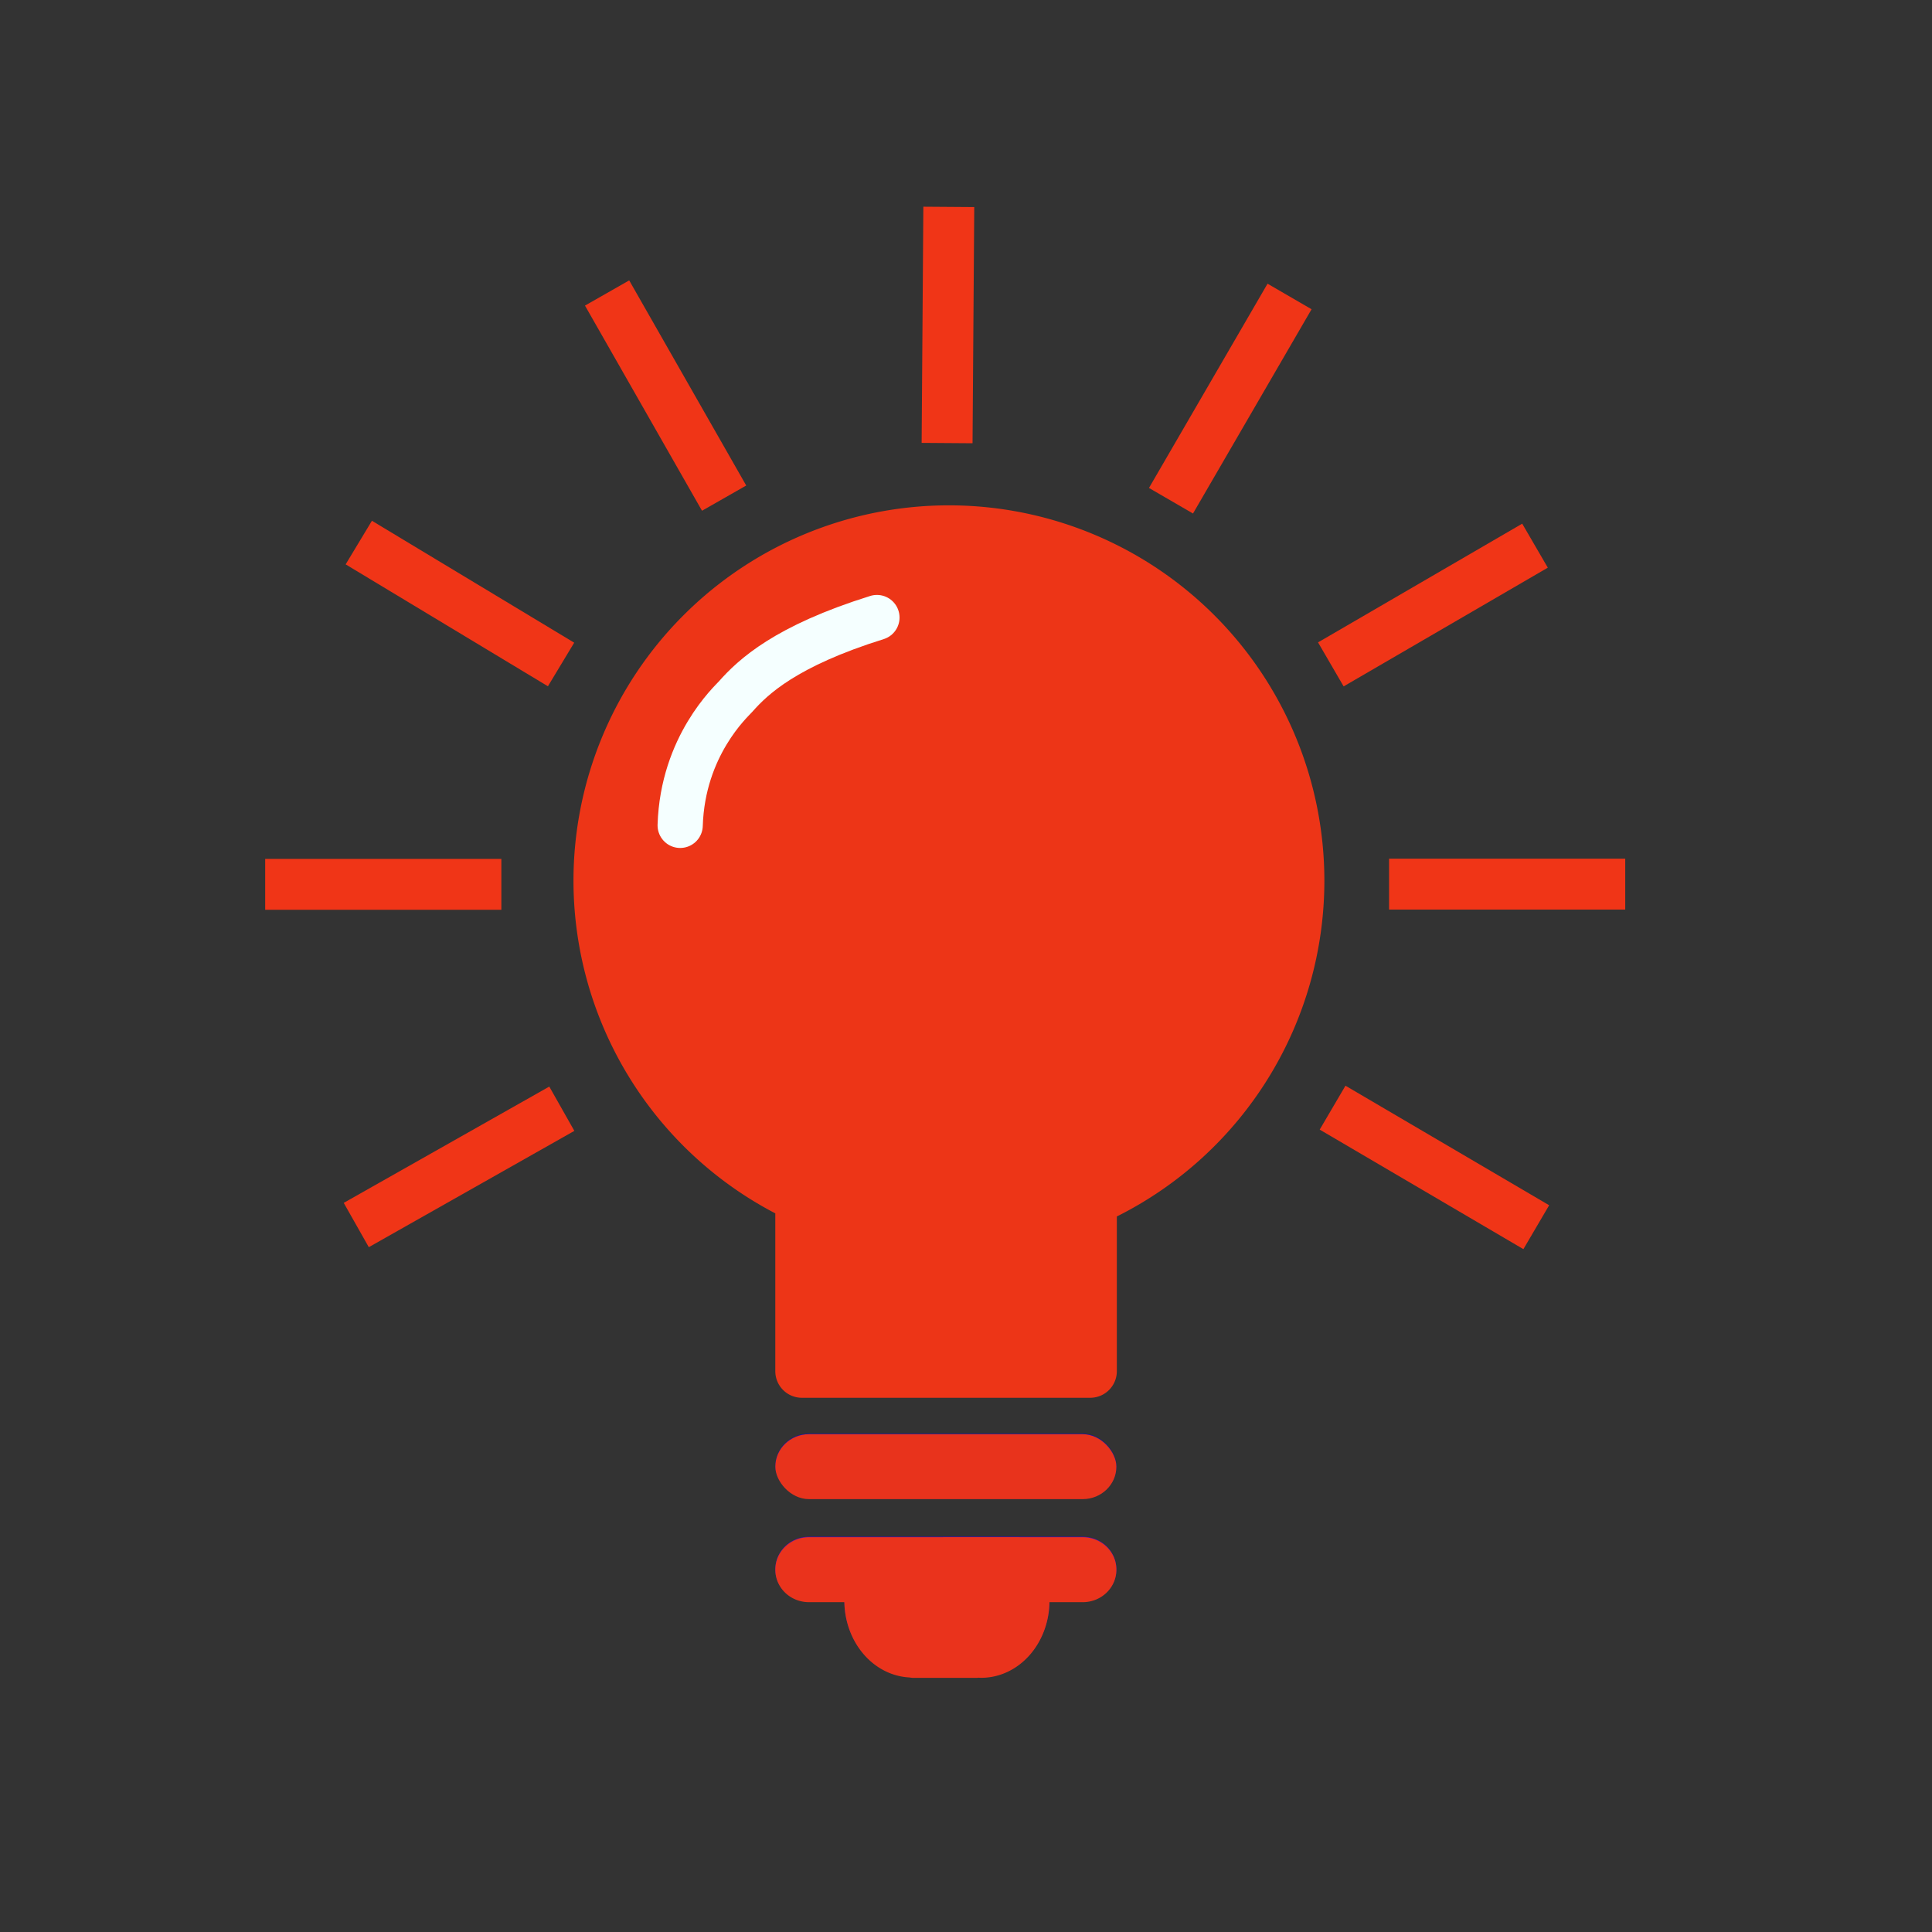 <?xml version="1.0" encoding="UTF-8" standalone="no"?>
<!-- Created with Inkscape (http://www.inkscape.org/) -->

<svg
   xmlns:dc="http://purl.org/dc/elements/1.1/"
   xmlns:cc="http://creativecommons.org/ns#"
   xmlns:rdf="http://www.w3.org/1999/02/22-rdf-syntax-ns#"
   xmlns:svg="http://www.w3.org/2000/svg"
   xmlns="http://www.w3.org/2000/svg"
   xmlns:sodipodi="http://sodipodi.sourceforge.net/DTD/sodipodi-0.dtd"
   xmlns:inkscape="http://www.inkscape.org/namespaces/inkscape"
   version="1.1"
   id="svg815"
   width="225"
   height="225"
   viewBox="0 0 225 225"
   sodipodi:docname="lightbulb.svg"
   inkscape:version="0.92.4 (5da689c313, 2019-01-14)">
  <rect x="0" y="0" width="225" height="225" fill="#333333" stroke="none"/>
  <defs
     id="defs819" />
  <sodipodi:namedview
     pagecolor="#ffffff"
     bordercolor="#666666"
     borderopacity="1"
     objecttolerance="10"
     gridtolerance="10"
     guidetolerance="10"
     inkscape:pageopacity="0"
     inkscape:pageshadow="2"
     inkscape:window-width="958"
     inkscape:window-height="991"
     id="namedview817"
     showgrid="false"
     inkscape:pagecheckerboard="true"
     inkscape:zoom="1"
     inkscape:cx="36.392092"
     inkscape:cy="264.06177"
     inkscape:window-x="952"
     inkscape:window-y="0"
     inkscape:window-maximized="0"
     inkscape:current-layer="svg815" />
  <path
     style="fill:#f03517;fill-opacity:0.98;stroke:none;stroke-width:19.1;stroke-miterlimit:4;stroke-dasharray:none;stroke-opacity:1"
     d="M 110.512 58.852 A 43.725 43.725 0 0 0 66.787 102.576 A 43.725 43.725 0 0 0 90.291 141.307 L 90.291 159.678 C 90.291 161.399 91.677 162.785 93.398 162.785 L 126.959 162.785 C 128.68 162.785 130.066 161.399 130.066 159.678 L 130.066 141.67 A 43.725 43.725 0 0 0 154.236 102.576 A 43.725 43.725 0 0 0 110.512 58.852 z "
     id="path825" />
  <rect
     style="fill:#0000e2;fill-opacity:0.836;stroke:none;stroke-width:15.928;stroke-miterlimit:4;stroke-dasharray:none;stroke-opacity:1"
     id="rect829"
     width="39.722"
     height="7.563"
     x="90.292"
     y="166.971"
     rx="3.922" />
  <path
     style="fill:#5100e2;fill-opacity:0.836;stroke:none;stroke-width:15.928;stroke-miterlimit:4;stroke-dasharray:none;stroke-opacity:1"
     d="M 109.846 178.963 A 7.943 8.958 0 0 0 109.836 178.971 L 101.787 178.971 L 94.213 178.971 C 92.04 178.971 90.293 180.659 90.293 182.754 C 90.293 184.849 92.04 186.535 94.213 186.535 L 98.334 186.535 A 7.943 8.958 0 0 0 105.92 195.303 C 106.083 195.331 106.249 195.352 106.42 195.352 L 113.742 195.352 C 113.817 195.352 113.887 195.336 113.961 195.33 A 7.943 8.958 0 0 0 114.281 195.342 A 7.943 8.958 0 0 0 122.219 186.535 L 126.092 186.535 C 128.264 186.535 130.014 184.849 130.014 182.754 C 130.014 180.659 128.264 178.971 126.092 178.971 L 118.732 178.971 A 7.943 8.958 0 0 0 118.723 178.963 L 109.846 178.963 z "
     id="rect829-0" />
  <rect
     style="fill:#f03517;fill-opacity:0.965;stroke:none;stroke-width:15.928;stroke-miterlimit:4;stroke-dasharray:none;stroke-opacity:1"
     id="rect829-6"
     width="39.722"
     height="7.563"
     x="90.292"
     y="167.025"
     rx="3.922" />
  <path
     inkscape:connector-curvature="0"
     style="fill:#f03517;fill-opacity:0.965;stroke:none;stroke-width:15.928;stroke-miterlimit:4;stroke-dasharray:none;stroke-opacity:1"
     d="m 109.846,179.016 a 7.943,8.958 0 0 0 -0.01,0.008 h -8.049 -7.574 c -2.173,0 -3.92,1.688 -3.92,3.783 0,2.095 1.747,3.781 3.92,3.781 h 4.121 a 7.943,8.958 0 0 0 7.586,8.768 c 0.163,0.028 0.329,0.049 0.5,0.049 h 7.322 c 0.075,0 0.145,-0.016 0.219,-0.021 a 7.943,8.958 0 0 0 0.32,0.012 7.943,8.958 0 0 0 7.938,-8.807 h 3.873 c 2.173,0 3.922,-1.686 3.922,-3.781 0,-2.095 -1.749,-3.783 -3.922,-3.783 h -7.359 a 7.943,8.958 0 0 0 -0.01,-0.008 z"
     id="rect829-0-6" />
  <path
     style="fill:none;fill-opacity:0.836;stroke:#f5ffff;stroke-width:5.265;stroke-linecap:round;stroke-linejoin:miter;stroke-miterlimit:4;stroke-dasharray:none;stroke-opacity:1"
     d="m 79.213,96.121 c 0.289,-9.274 5.932,-14.405 6.454,-14.996 2.053,-2.32 5.834,-5.887 16.461,-9.207"
     id="path940"
     inkscape:connector-curvature="0"
     sodipodi:nodetypes="csc" />
  <rect
     style="fill:none;fill-opacity:0.836;stroke:#f03517;stroke-width:3.972;stroke-linecap:round;stroke-miterlimit:4;stroke-dasharray:none;stroke-opacity:1"
     id="rect973"
     width="23.533"
     height="1.956"
     x="163.756"
     y="101.989"
     ry="0"
     rx="2.039" />
  <rect
     style="fill:none;fill-opacity:0.836;stroke:#f03517;stroke-width:3.972;stroke-linecap:round;stroke-miterlimit:4;stroke-dasharray:none;stroke-opacity:1"
     id="rect973-8"
     width="23.533"
     height="1.956"
     x="32.869"
     y="102.011"
     ry="0"
     rx="2.039" />
  <rect
     style="fill:none;fill-opacity:0.836;stroke:#f03517;stroke-width:3.972;stroke-linecap:round;stroke-miterlimit:4;stroke-dasharray:none;stroke-opacity:1"
     id="rect973-5"
     width="23.533"
     height="1.956"
     x="20.012"
     y="146.241"
     ry="0"
     rx="2.039"
     transform="rotate(-59.867)" />
  <rect
     style="fill:none;fill-opacity:0.836;stroke:#f03517;stroke-width:3.972;stroke-linecap:round;stroke-miterlimit:4;stroke-dasharray:none;stroke-opacity:1"
     id="rect973-7"
     width="23.533"
     height="1.956"
     x="97.076"
     y="143.819"
     ry="0"
     rx="2.039"
     transform="rotate(-30.177)" />
  <rect
     style="fill:none;fill-opacity:0.836;stroke:#f03517;stroke-width:3.972;stroke-linecap:round;stroke-miterlimit:4;stroke-dasharray:none;stroke-opacity:1"
     id="rect973-4"
     width="23.533"
     height="1.956"
     x="201.124"
     y="31.72"
     ry="0"
     rx="2.039"
     transform="rotate(30.409)" />
  <rect
     style="fill:none;fill-opacity:0.836;stroke:#f03517;stroke-width:3.972;stroke-linecap:round;stroke-miterlimit:4;stroke-dasharray:none;stroke-opacity:1"
     id="rect973-8-8"
     width="23.533"
     height="1.956"
     x="-48.811"
     y="109.691"
     ry="0"
     rx="2.039"
     transform="rotate(-89.584)" />
  <rect
     style="fill:none;fill-opacity:0.836;stroke:#f03517;stroke-width:3.972;stroke-linecap:round;stroke-miterlimit:4;stroke-dasharray:none;stroke-opacity:1"
     id="rect973-8-9"
     width="23.533"
     height="1.956"
     x="70.39"
     y="31.57"
     ry="0"
     rx="2.039"
     transform="rotate(31.078)" />
  <rect
     style="fill:none;fill-opacity:0.836;stroke:#f03517;stroke-width:3.972;stroke-linecap:round;stroke-miterlimit:4;stroke-dasharray:none;stroke-opacity:1"
     id="rect973-8-80"
     width="23.533"
     height="1.956"
     x="-32.155"
     y="143.623"
     ry="0"
     rx="2.039"
     transform="rotate(-29.5)" />
  <rect
     style="fill:none;fill-opacity:0.836;stroke:#f03517;stroke-width:3.972;stroke-linecap:round;stroke-miterlimit:4;stroke-dasharray:none;stroke-opacity:1"
     id="rect973-8-6"
     width="23.533"
     height="1.956"
     x="66.658"
     y="-45.481"
     ry="0"
     rx="2.039"
     transform="rotate(60.296)" />
</svg>
